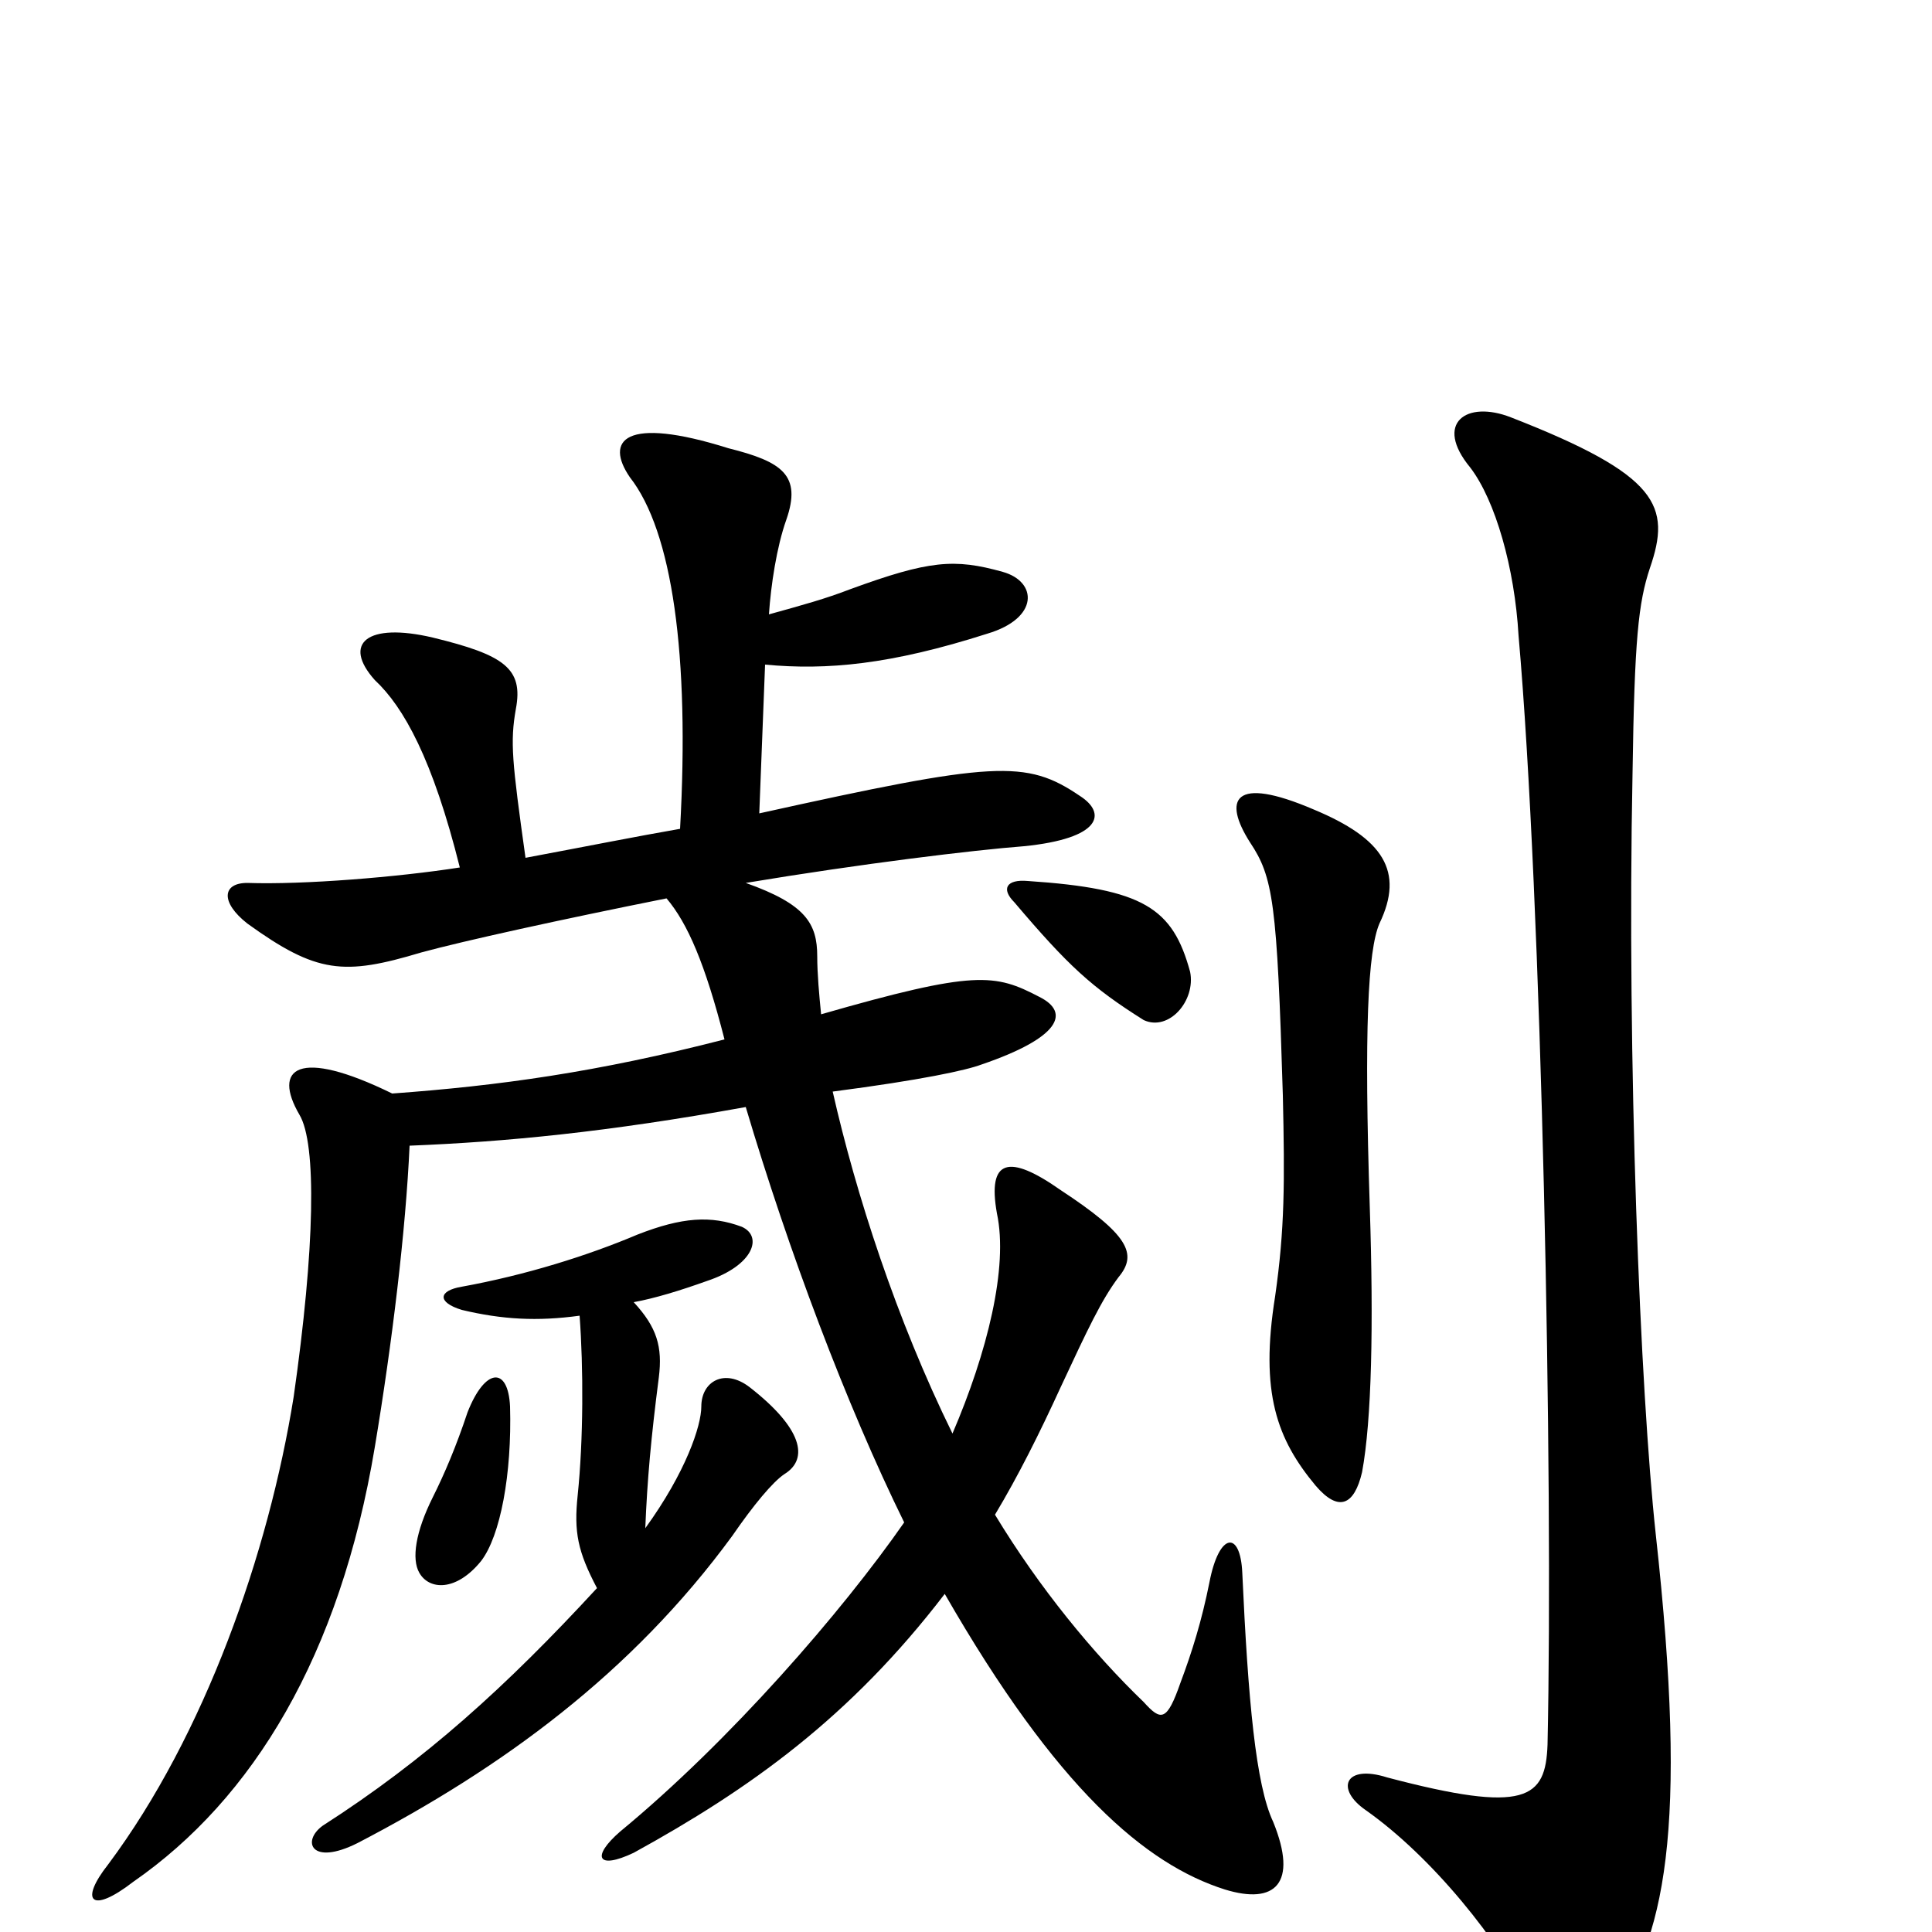 <svg xmlns="http://www.w3.org/2000/svg" viewBox="0 -1000 1000 1000">
	<path fill="#000000" d="M264 -272C263 -293 251 -292 242 -269C236 -251 230 -237 224 -225C215 -207 213 -193 217 -186C222 -177 236 -176 249 -192C259 -205 265 -237 264 -272ZM300 -319C302 -292 302 -255 299 -226C297 -207 299 -197 309 -178C262 -127 220 -89 167 -55C156 -47 161 -34 185 -46C260 -85 327 -134 379 -205C390 -221 400 -233 406 -237C419 -245 415 -261 388 -282C375 -292 363 -285 363 -272C363 -262 355 -238 334 -209C335 -234 337 -256 341 -287C343 -303 340 -313 328 -326C339 -328 352 -332 366 -337C390 -345 395 -360 384 -365C368 -371 353 -370 330 -361C304 -350 272 -340 239 -334C227 -332 226 -326 239 -322C260 -317 278 -316 300 -319ZM857 -206C849 -280 842 -450 845 -600C846 -669 848 -688 854 -706C865 -738 859 -754 782 -784C759 -793 742 -781 761 -758C774 -741 784 -706 786 -671C798 -535 804 -235 801 -97C800 -69 790 -61 718 -80C696 -87 691 -74 707 -63C741 -39 776 4 794 40C803 60 820 61 832 45C862 4 874 -52 857 -206ZM714 -522C727 -549 716 -566 680 -581C638 -599 633 -586 647 -564C659 -546 661 -533 664 -433C665 -388 665 -364 660 -329C652 -279 661 -255 681 -231C693 -217 701 -221 705 -238C710 -265 711 -314 709 -375C706 -467 708 -508 714 -522ZM616 -497C607 -530 592 -540 532 -544C521 -545 518 -540 525 -533C553 -500 565 -489 592 -472C605 -466 619 -482 616 -497ZM398 -682C399 -697 402 -717 407 -731C415 -754 405 -761 377 -768C323 -785 313 -772 326 -753C348 -725 357 -661 352 -571C329 -567 304 -562 272 -556C265 -606 264 -616 267 -633C271 -654 261 -661 224 -670C190 -678 177 -667 194 -648C209 -634 224 -607 238 -551C206 -546 157 -542 128 -543C115 -543 114 -533 128 -522C164 -496 178 -495 218 -507C240 -513 290 -524 345 -535C356 -522 365 -501 375 -462C309 -445 258 -438 203 -434C154 -458 141 -447 155 -423C164 -408 163 -354 152 -277C139 -196 106 -102 56 -35C41 -16 47 -9 69 -26C131 -69 176 -143 194 -251C203 -305 210 -363 212 -407C262 -409 314 -414 386 -427C408 -353 438 -273 468 -212C436 -166 378 -99 321 -52C306 -39 309 -32 328 -41C388 -74 440 -111 489 -175C547 -74 593 -35 634 -22C660 -14 672 -25 659 -57C650 -76 646 -120 643 -186C642 -208 631 -207 626 -181C622 -161 617 -145 611 -129C604 -109 601 -109 592 -119C566 -144 538 -178 515 -216C527 -236 538 -258 549 -282C563 -312 570 -327 579 -339C589 -351 584 -361 549 -384C522 -403 511 -400 516 -372C522 -344 511 -300 493 -258C464 -317 443 -382 431 -435C477 -441 500 -446 508 -449C549 -463 554 -476 538 -484C515 -496 505 -498 425 -475C424 -485 423 -496 423 -505C423 -522 417 -532 386 -543C446 -553 504 -560 530 -562C570 -566 573 -579 559 -588C531 -607 515 -606 393 -579L396 -656C428 -653 461 -656 511 -672C538 -680 537 -699 519 -704C494 -711 481 -710 440 -695C427 -690 416 -687 398 -682Z"/>
</svg>